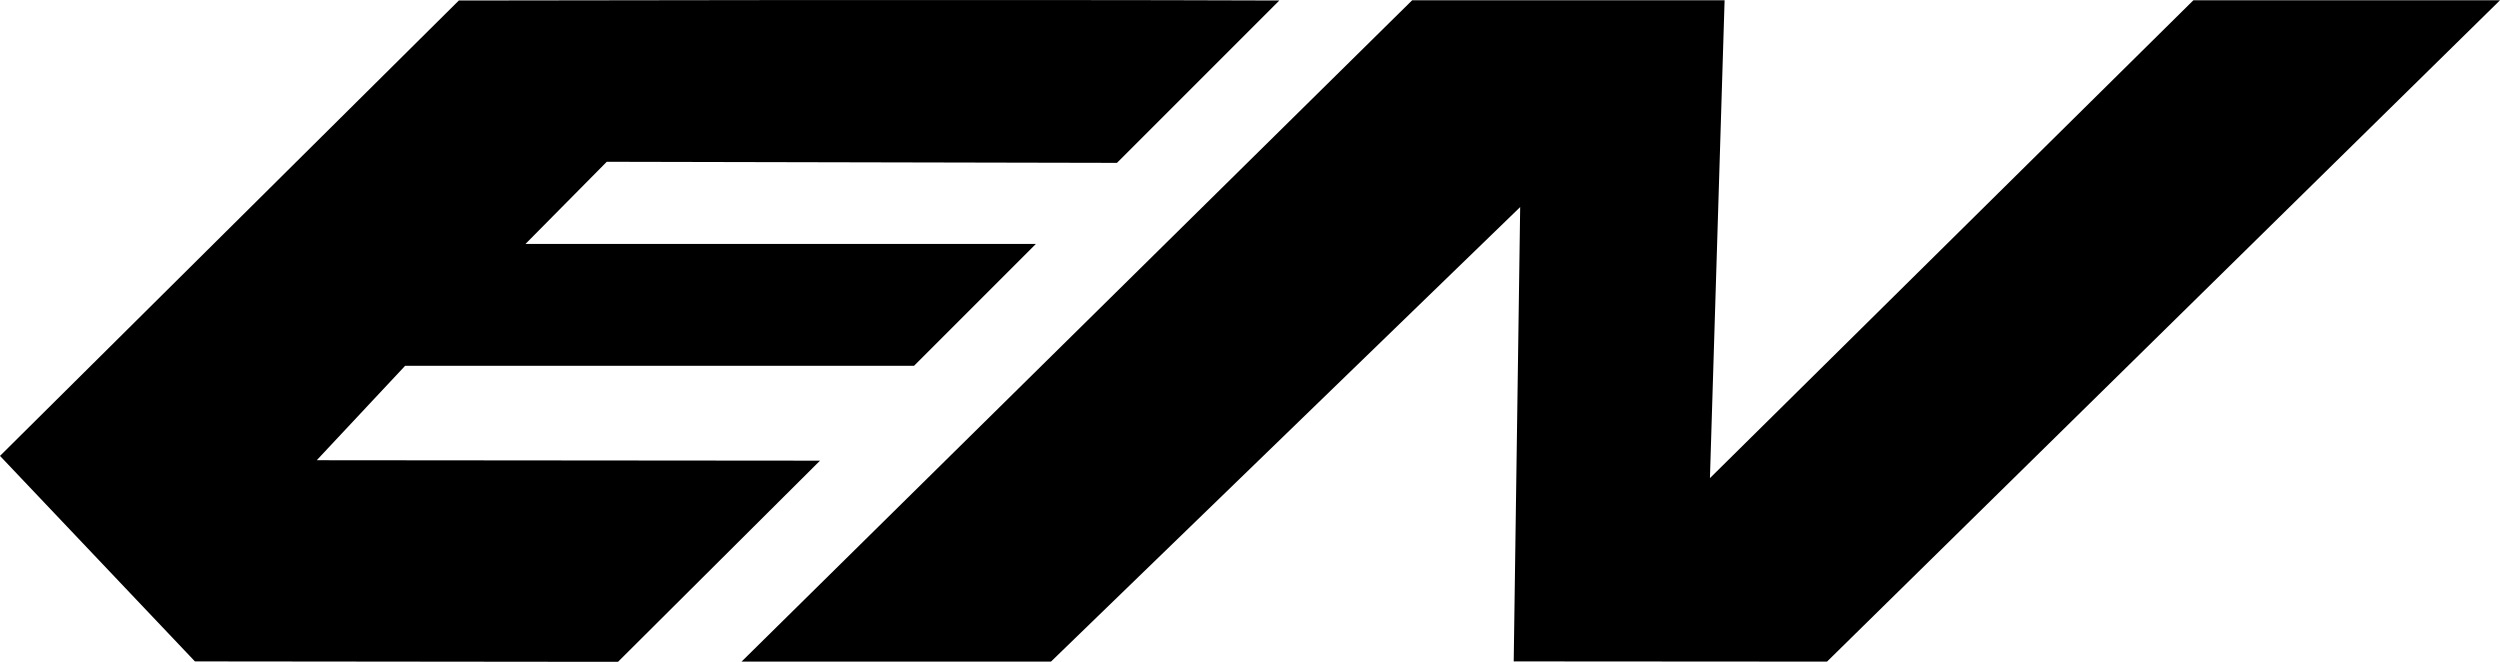 <svg height="340" viewBox="0 0 339.817 89.953" width="1284.351" xmlns="http://www.w3.org/2000/svg"><path d="m205.754 89.899.879-61.756-63.778 61.785h-42.059l91.153-89.893h42.47l-1.993 64.95 65.712-64.95h41.678l-91.476 89.893zm-179.258 0-26.496-27.932 62.371-61.902s74.564-.147 111.523 0l-22.07 22.07-69.347-.147-11.05 11.167h69.376l-16.56 16.56h-69.171l-12.017 12.838 68.409.059-27.463 27.346z" stroke-width="2.931"/></svg>